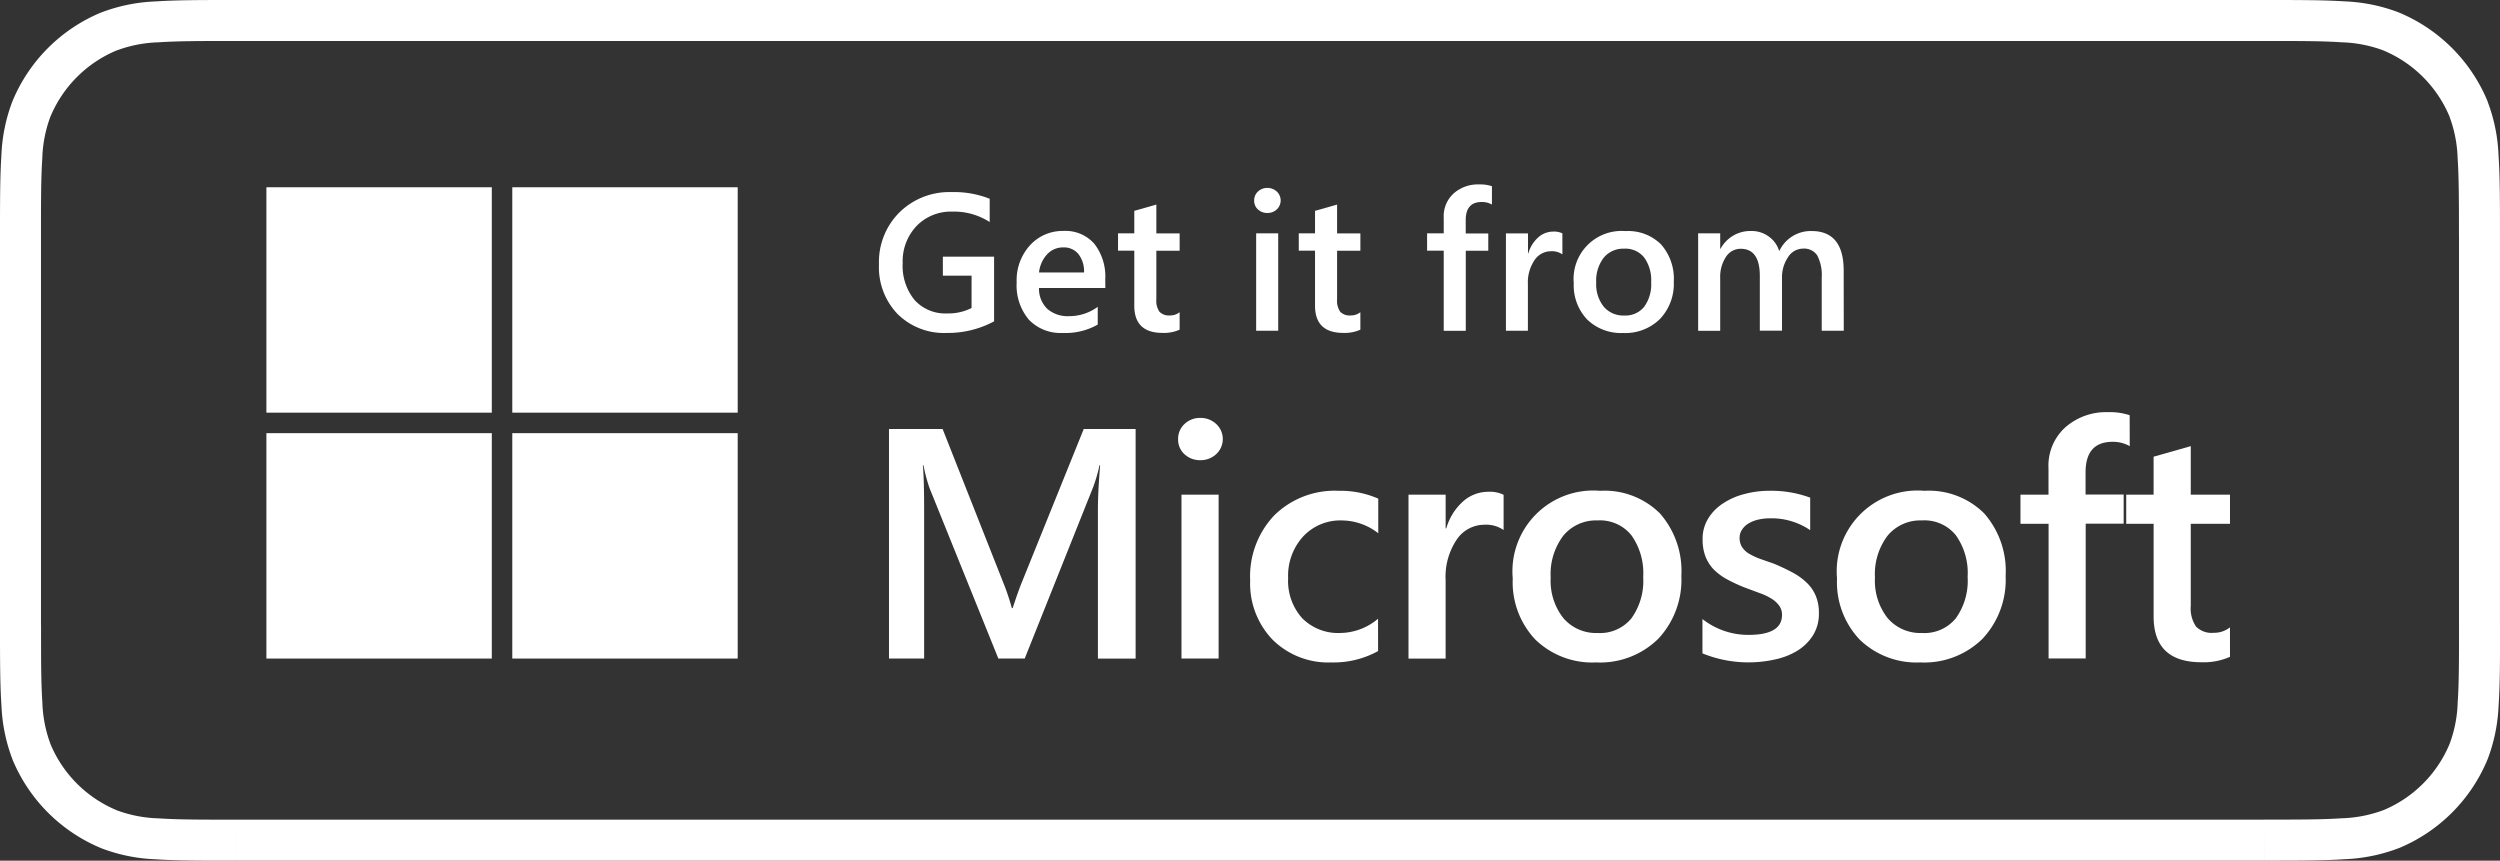 <svg xmlns="http://www.w3.org/2000/svg" width="112.689" height="38.794" viewBox="0 0 112.689 38.794">
  <rect x="0" y="0" width="112.689" height="38.794" fill="#333333" stroke="none"/>
  <g id="Group_72" data-name="Group 72" transform="translate(0 0)">
    <path id="Path_240" data-name="Path 240" d="M53.5,30.284h-1.7v-6.7q0-.823.1-2.013h-.029a6.946,6.946,0,0,1-.281.974l-3.089,7.736H47.312l-3.1-7.678a7.23,7.23,0,0,1-.274-1.032h-.029q.058.621.058,2.028v6.682H42.383V19.936H44.8l2.721,6.891a10.178,10.178,0,0,1,.4,1.184h.036q.267-.816.433-1.212l2.771-6.863H53.5Z" transform="translate(-2.311 -0.598)" fill="#fff"/>
    <path id="Path_241" data-name="Path 241" d="M57.488,21.3a1.019,1.019,0,0,1-.707-.267.884.884,0,0,1-.289-.678.906.906,0,0,1,.289-.686,1,1,0,0,1,.707-.274,1.023,1.023,0,0,1,.722.274.926.926,0,0,1,0,1.357A1.023,1.023,0,0,1,57.488,21.3Zm.83,8.941H56.644V22.853h1.674Z" transform="translate(-3.388 -0.557)" fill="#fff"/>
    <path id="Path_242" data-name="Path 242" d="M65.774,30.175a4.128,4.128,0,0,1-2.1.512,3.563,3.563,0,0,1-2.656-1.025,3.655,3.655,0,0,1-1.01-2.67,4,4,0,0,1,1.082-2.93A3.888,3.888,0,0,1,64,22.951a4.24,4.24,0,0,1,1.782.354v1.559a2.7,2.7,0,0,0-1.645-.577,2.281,2.281,0,0,0-1.739.722,2.612,2.612,0,0,0-.678,1.876,2.512,2.512,0,0,0,.635,1.811,2.279,2.279,0,0,0,1.717.664,2.678,2.678,0,0,0,1.7-.642Z" transform="translate(-3.656 -0.828)" fill="#fff"/>
    <path id="Path_243" data-name="Path 243" d="M72.022,24.723a1.387,1.387,0,0,0-.873-.238,1.5,1.5,0,0,0-1.241.671,3,3,0,0,0-.5,1.826v3.536H67.735V23.128h1.674v1.523h.029a2.563,2.563,0,0,1,.751-1.212,1.707,1.707,0,0,1,1.14-.44,1.411,1.411,0,0,1,.693.137Z" transform="translate(-4.246 -0.832)" fill="#fff"/>
    <path id="Path_244" data-name="Path 244" d="M76.574,30.687a3.682,3.682,0,0,1-2.735-1.032,3.761,3.761,0,0,1-1.017-2.749,3.643,3.643,0,0,1,3.933-3.955,3.545,3.545,0,0,1,2.7,1.018,3.93,3.93,0,0,1,.967,2.822,3.878,3.878,0,0,1-1.046,2.836A3.74,3.74,0,0,1,76.574,30.687Zm.079-6.4a1.911,1.911,0,0,0-1.551.686,2.871,2.871,0,0,0-.57,1.891,2.718,2.718,0,0,0,.577,1.833,1.944,1.944,0,0,0,1.544.664,1.829,1.829,0,0,0,1.515-.657,2.893,2.893,0,0,0,.534-1.869,2.936,2.936,0,0,0-.534-1.883A1.821,1.821,0,0,0,76.653,24.286Z" transform="translate(-4.634 -0.828)" fill="#fff"/>
    <path id="Path_245" data-name="Path 245" d="M82.08,30.283V28.732a3.34,3.34,0,0,0,2.071.714q1.515,0,1.515-.895a.69.69,0,0,0-.13-.426,1.2,1.2,0,0,0-.354-.318,2.621,2.621,0,0,0-.52-.245L84,27.317a7.33,7.33,0,0,1-.823-.382,2.626,2.626,0,0,1-.606-.455,1.8,1.8,0,0,1-.361-.585,2.14,2.14,0,0,1-.123-.758,1.732,1.732,0,0,1,.253-.938,2.145,2.145,0,0,1,.678-.686,3.134,3.134,0,0,1,.967-.419,4.321,4.321,0,0,1,1.118-.144,5.084,5.084,0,0,1,1.833.31v1.465a3.09,3.09,0,0,0-1.79-.534,2.38,2.38,0,0,0-.577.065,1.485,1.485,0,0,0-.433.18.872.872,0,0,0-.281.281.644.644,0,0,0-.1.354.763.763,0,0,0,.1.4.962.962,0,0,0,.3.3,3.147,3.147,0,0,0,.476.231q.281.1.642.224a8.922,8.922,0,0,1,.852.4,2.8,2.8,0,0,1,.649.462,1.747,1.747,0,0,1,.411.592,1.982,1.982,0,0,1,.144.794,1.823,1.823,0,0,1-.26.981,2.165,2.165,0,0,1-.693.693,3.18,3.18,0,0,1-1,.4,5.5,5.5,0,0,1-3.291-.267Z" transform="translate(-5.341 -0.828)" fill="#fff"/>
    <path id="Path_246" data-name="Path 246" d="M92.4,30.687a3.682,3.682,0,0,1-2.735-1.032,3.761,3.761,0,0,1-1.018-2.749,3.643,3.643,0,0,1,3.933-3.955,3.545,3.545,0,0,1,2.7,1.018,3.931,3.931,0,0,1,.967,2.822A3.878,3.878,0,0,1,95.2,29.626,3.741,3.741,0,0,1,92.4,30.687Zm.079-6.4a1.911,1.911,0,0,0-1.552.686,2.87,2.87,0,0,0-.57,1.891,2.718,2.718,0,0,0,.577,1.833,1.944,1.944,0,0,0,1.544.664A1.829,1.829,0,0,0,94,28.7a2.893,2.893,0,0,0,.534-1.869A2.936,2.936,0,0,0,94,24.95,1.821,1.821,0,0,0,92.482,24.286Z" transform="translate(-5.842 -0.828)" fill="#fff"/>
    <path id="Path_247" data-name="Path 247" d="M102.525,20.645a1.524,1.524,0,0,0-.772-.195q-1.219,0-1.219,1.378v1h1.717v1.313H100.54v6.076H98.867V24.145H97.6V22.832h1.263v-1.2a2.321,2.321,0,0,1,.765-1.84,2.775,2.775,0,0,1,1.912-.678,2.846,2.846,0,0,1,.982.137Z" transform="translate(-6.526 -0.535)" fill="#fff"/>
    <path id="Path_248" data-name="Path 248" d="M107.437,30.268a2.9,2.9,0,0,1-1.292.245q-2.15,0-2.15-2.064V24.272H102.76V22.958h1.234v-1.71l1.675-.476v2.187h1.768v1.313h-1.768v3.695a1.455,1.455,0,0,0,.238.938.987.987,0,0,0,.793.281,1.152,1.152,0,0,0,.736-.245Z" transform="translate(-6.919 -0.662)" fill="#fff"/>
    <path id="Path_249" data-name="Path 249" d="M47.083,14.2a4.4,4.4,0,0,1-2.138.523,2.976,2.976,0,0,1-2.207-.848,3.043,3.043,0,0,1-.844-2.245,3.151,3.151,0,0,1,.921-2.339,3.2,3.2,0,0,1,2.348-.917,4.368,4.368,0,0,1,1.722.3v1.05A2.965,2.965,0,0,0,45.2,9.254a2.151,2.151,0,0,0-1.611.647,2.309,2.309,0,0,0-.626,1.675,2.423,2.423,0,0,0,.54,1.667,1.866,1.866,0,0,0,1.465.6,2.319,2.319,0,0,0,1.1-.244V12.142H44.774v-.857h2.309Z" transform="translate(-2.274 0.285)" fill="#fff"/>
    <path id="Path_250" data-name="Path 250" d="M52.611,12.844H49.62a1.268,1.268,0,0,0,.373.938,1.4,1.4,0,0,0,.985.33,2.168,2.168,0,0,0,1.29-.42v.8a2.946,2.946,0,0,1-1.585.377,1.973,1.973,0,0,1-1.521-.6,2.4,2.4,0,0,1-.548-1.684,2.335,2.335,0,0,1,.6-1.667,1.987,1.987,0,0,1,1.508-.647,1.729,1.729,0,0,1,1.392.578,2.4,2.4,0,0,1,.493,1.607Zm-.96-.7a1.272,1.272,0,0,0-.253-.831.842.842,0,0,0-.685-.3.972.972,0,0,0-.728.313,1.436,1.436,0,0,0-.364.818Z" transform="translate(-2.787 0.139)" fill="#fff"/>
    <path id="Path_251" data-name="Path 251" d="M56.337,14.622a1.723,1.723,0,0,1-.767.146q-1.277,0-1.277-1.225V11.061H53.56v-.78h.733V9.266l.994-.283v1.3h1.05v.78h-1.05v2.194a.865.865,0,0,0,.141.557.587.587,0,0,0,.471.167.684.684,0,0,0,.437-.146Z" transform="translate(-3.164 0.238)" fill="#fff"/>
    <path id="Path_252" data-name="Path 252" d="M60.794,9.3a.605.605,0,0,1-.42-.159.525.525,0,0,1-.171-.4.538.538,0,0,1,.171-.407.6.6,0,0,1,.42-.163.607.607,0,0,1,.428.163.55.55,0,0,1,0,.806A.607.607,0,0,1,60.794,9.3Zm.493,5.309h-.994V10.219h.994Z" transform="translate(-3.671 0.3)" fill="#fff"/>
    <path id="Path_253" data-name="Path 253" d="M65.157,14.622a1.723,1.723,0,0,1-.767.146q-1.277,0-1.277-1.225V11.061h-.733v-.78h.733V9.266l.994-.283v1.3h1.05v.78h-1.05v2.194a.864.864,0,0,0,.141.557.587.587,0,0,0,.471.167.684.684,0,0,0,.437-.146Z" transform="translate(-3.837 0.238)" fill="#fff"/>
    <path id="Path_254" data-name="Path 254" d="M71.565,8.908a.9.9,0,0,0-.458-.116q-.724,0-.724.818v.6H71.4v.78H70.386v3.608h-.994V10.986h-.75v-.78h.75V9.5A1.378,1.378,0,0,1,69.847,8.4,1.649,1.649,0,0,1,70.982,8a1.686,1.686,0,0,1,.583.081Z" transform="translate(-4.315 0.313)" fill="#fff"/>
    <path id="Path_255" data-name="Path 255" d="M75.035,11.329a.824.824,0,0,0-.518-.141.887.887,0,0,0-.737.4,1.782,1.782,0,0,0-.3,1.084v2.1H72.49V10.383h.994v.9H73.5a1.521,1.521,0,0,1,.446-.72,1.013,1.013,0,0,1,.677-.261.837.837,0,0,1,.411.081Z" transform="translate(-4.609 0.137)" fill="#fff"/>
    <path id="Path_256" data-name="Path 256" d="M78.023,14.871a2.186,2.186,0,0,1-1.624-.613,2.233,2.233,0,0,1-.6-1.632,2.163,2.163,0,0,1,2.335-2.348,2.1,2.1,0,0,1,1.6.6,2.334,2.334,0,0,1,.574,1.675,2.3,2.3,0,0,1-.621,1.684A2.221,2.221,0,0,1,78.023,14.871Zm.047-3.8a1.135,1.135,0,0,0-.921.407,1.7,1.7,0,0,0-.338,1.123,1.614,1.614,0,0,0,.343,1.088,1.154,1.154,0,0,0,.917.394,1.086,1.086,0,0,0,.9-.39,1.717,1.717,0,0,0,.317-1.11,1.743,1.743,0,0,0-.317-1.118A1.081,1.081,0,0,0,78.07,11.07Z" transform="translate(-4.861 0.139)" fill="#fff"/>
    <path id="Path_257" data-name="Path 257" d="M88.434,14.768H87.44V12.377a1.92,1.92,0,0,0-.2-1,.712.712,0,0,0-.656-.309.8.8,0,0,0-.664.39,1.6,1.6,0,0,0-.27.934v2.374h-1V12.3q0-1.225-.865-1.225a.786.786,0,0,0-.664.369,1.634,1.634,0,0,0-.257.955v2.374h-.994V10.38h.994v.694h.017a1.52,1.52,0,0,1,1.384-.8,1.288,1.288,0,0,1,.793.253,1.234,1.234,0,0,1,.467.656,1.566,1.566,0,0,1,1.457-.908q1.448,0,1.448,1.787Z" transform="translate(-5.325 0.139)" fill="#fff"/>
    <rect id="Rectangle_36" data-name="Rectangle 36" width="10.16" height="10.16" transform="translate(12.008 8.441)" fill="#fff"/>
    <rect id="Rectangle_37" data-name="Rectangle 37" width="10.16" height="10.16" transform="translate(12.008 19.525)" fill="#fff"/>
    <rect id="Rectangle_38" data-name="Rectangle 38" width="10.16" height="10.16" transform="translate(23.092 8.441)" fill="#fff"/>
    <rect id="Rectangle_39" data-name="Rectangle 39" width="10.16" height="10.16" transform="translate(23.092 19.525)" fill="#fff"/>
    <path id="Path_258" data-name="Path 258" d="M3.915,36.379l-.353.853Zm106.358-3.5.853.353Zm-3.5,3.5.353.853Zm0-35.963.353-.853Zm3.5,3.5.853-.353ZM9.622.847h91.444V-1H9.622ZM109.841,9.622v17.55h1.847V9.622Zm-8.775,26.325H9.622v1.847h91.444ZM.847,27.172V9.622H-1v17.55Zm8.775,8.775c-1.519,0-2.612,0-3.475-.059a5.87,5.87,0,0,1-1.879-.362l-.707,1.707a7.658,7.658,0,0,0,2.46.5c.94.064,2.107.064,3.6.064ZM-1,27.172c0,1.494,0,2.66.064,3.6a7.657,7.657,0,0,0,.5,2.46l1.707-.707a5.869,5.869,0,0,1-.362-1.879c-.059-.863-.059-1.956-.059-3.475Zm5.269,8.353a5.542,5.542,0,0,1-3-3l-1.707.707a7.389,7.389,0,0,0,4,4Zm105.573-8.353c0,1.519,0,2.612-.059,3.475a5.852,5.852,0,0,1-.363,1.879l1.707.707a7.663,7.663,0,0,0,.5-2.46c.065-.94.064-2.107.064-3.6Zm-8.775,10.622c1.494,0,2.66,0,3.6-.064a7.655,7.655,0,0,0,2.46-.5l-.707-1.707a5.87,5.87,0,0,1-1.879.362c-.863.059-1.956.059-3.475.059Zm8.353-5.269a5.542,5.542,0,0,1-3,3l.707,1.707a7.388,7.388,0,0,0,4-4ZM101.066.847c1.519,0,2.612,0,3.475.059a5.87,5.87,0,0,1,1.879.362l.707-1.707a7.654,7.654,0,0,0-2.46-.5C103.727-1,102.56-1,101.066-1Zm10.622,8.775c0-1.494,0-2.66-.064-3.6a7.663,7.663,0,0,0-.5-2.46l-1.707.707a5.852,5.852,0,0,1,.363,1.879c.058.863.059,1.956.059,3.475ZM106.42,1.269a5.542,5.542,0,0,1,3,3l1.707-.707a7.388,7.388,0,0,0-4-4ZM9.622-1c-1.494,0-2.66,0-3.6.064a7.657,7.657,0,0,0-2.46.5l.707,1.707A5.869,5.869,0,0,1,6.147.907C7.01.848,8.1.847,9.622.847ZM.847,9.622c0-1.519,0-2.612.059-3.475a5.87,5.87,0,0,1,.362-1.879L-.438,3.562a7.657,7.657,0,0,0-.5,2.46C-1,6.962-1,8.129-1,9.622ZM3.562-.438a7.389,7.389,0,0,0-4,4l1.707.707a5.542,5.542,0,0,1,3-3Z" transform="translate(1 1)" fill="#fff"/>
  </g>
</svg>
